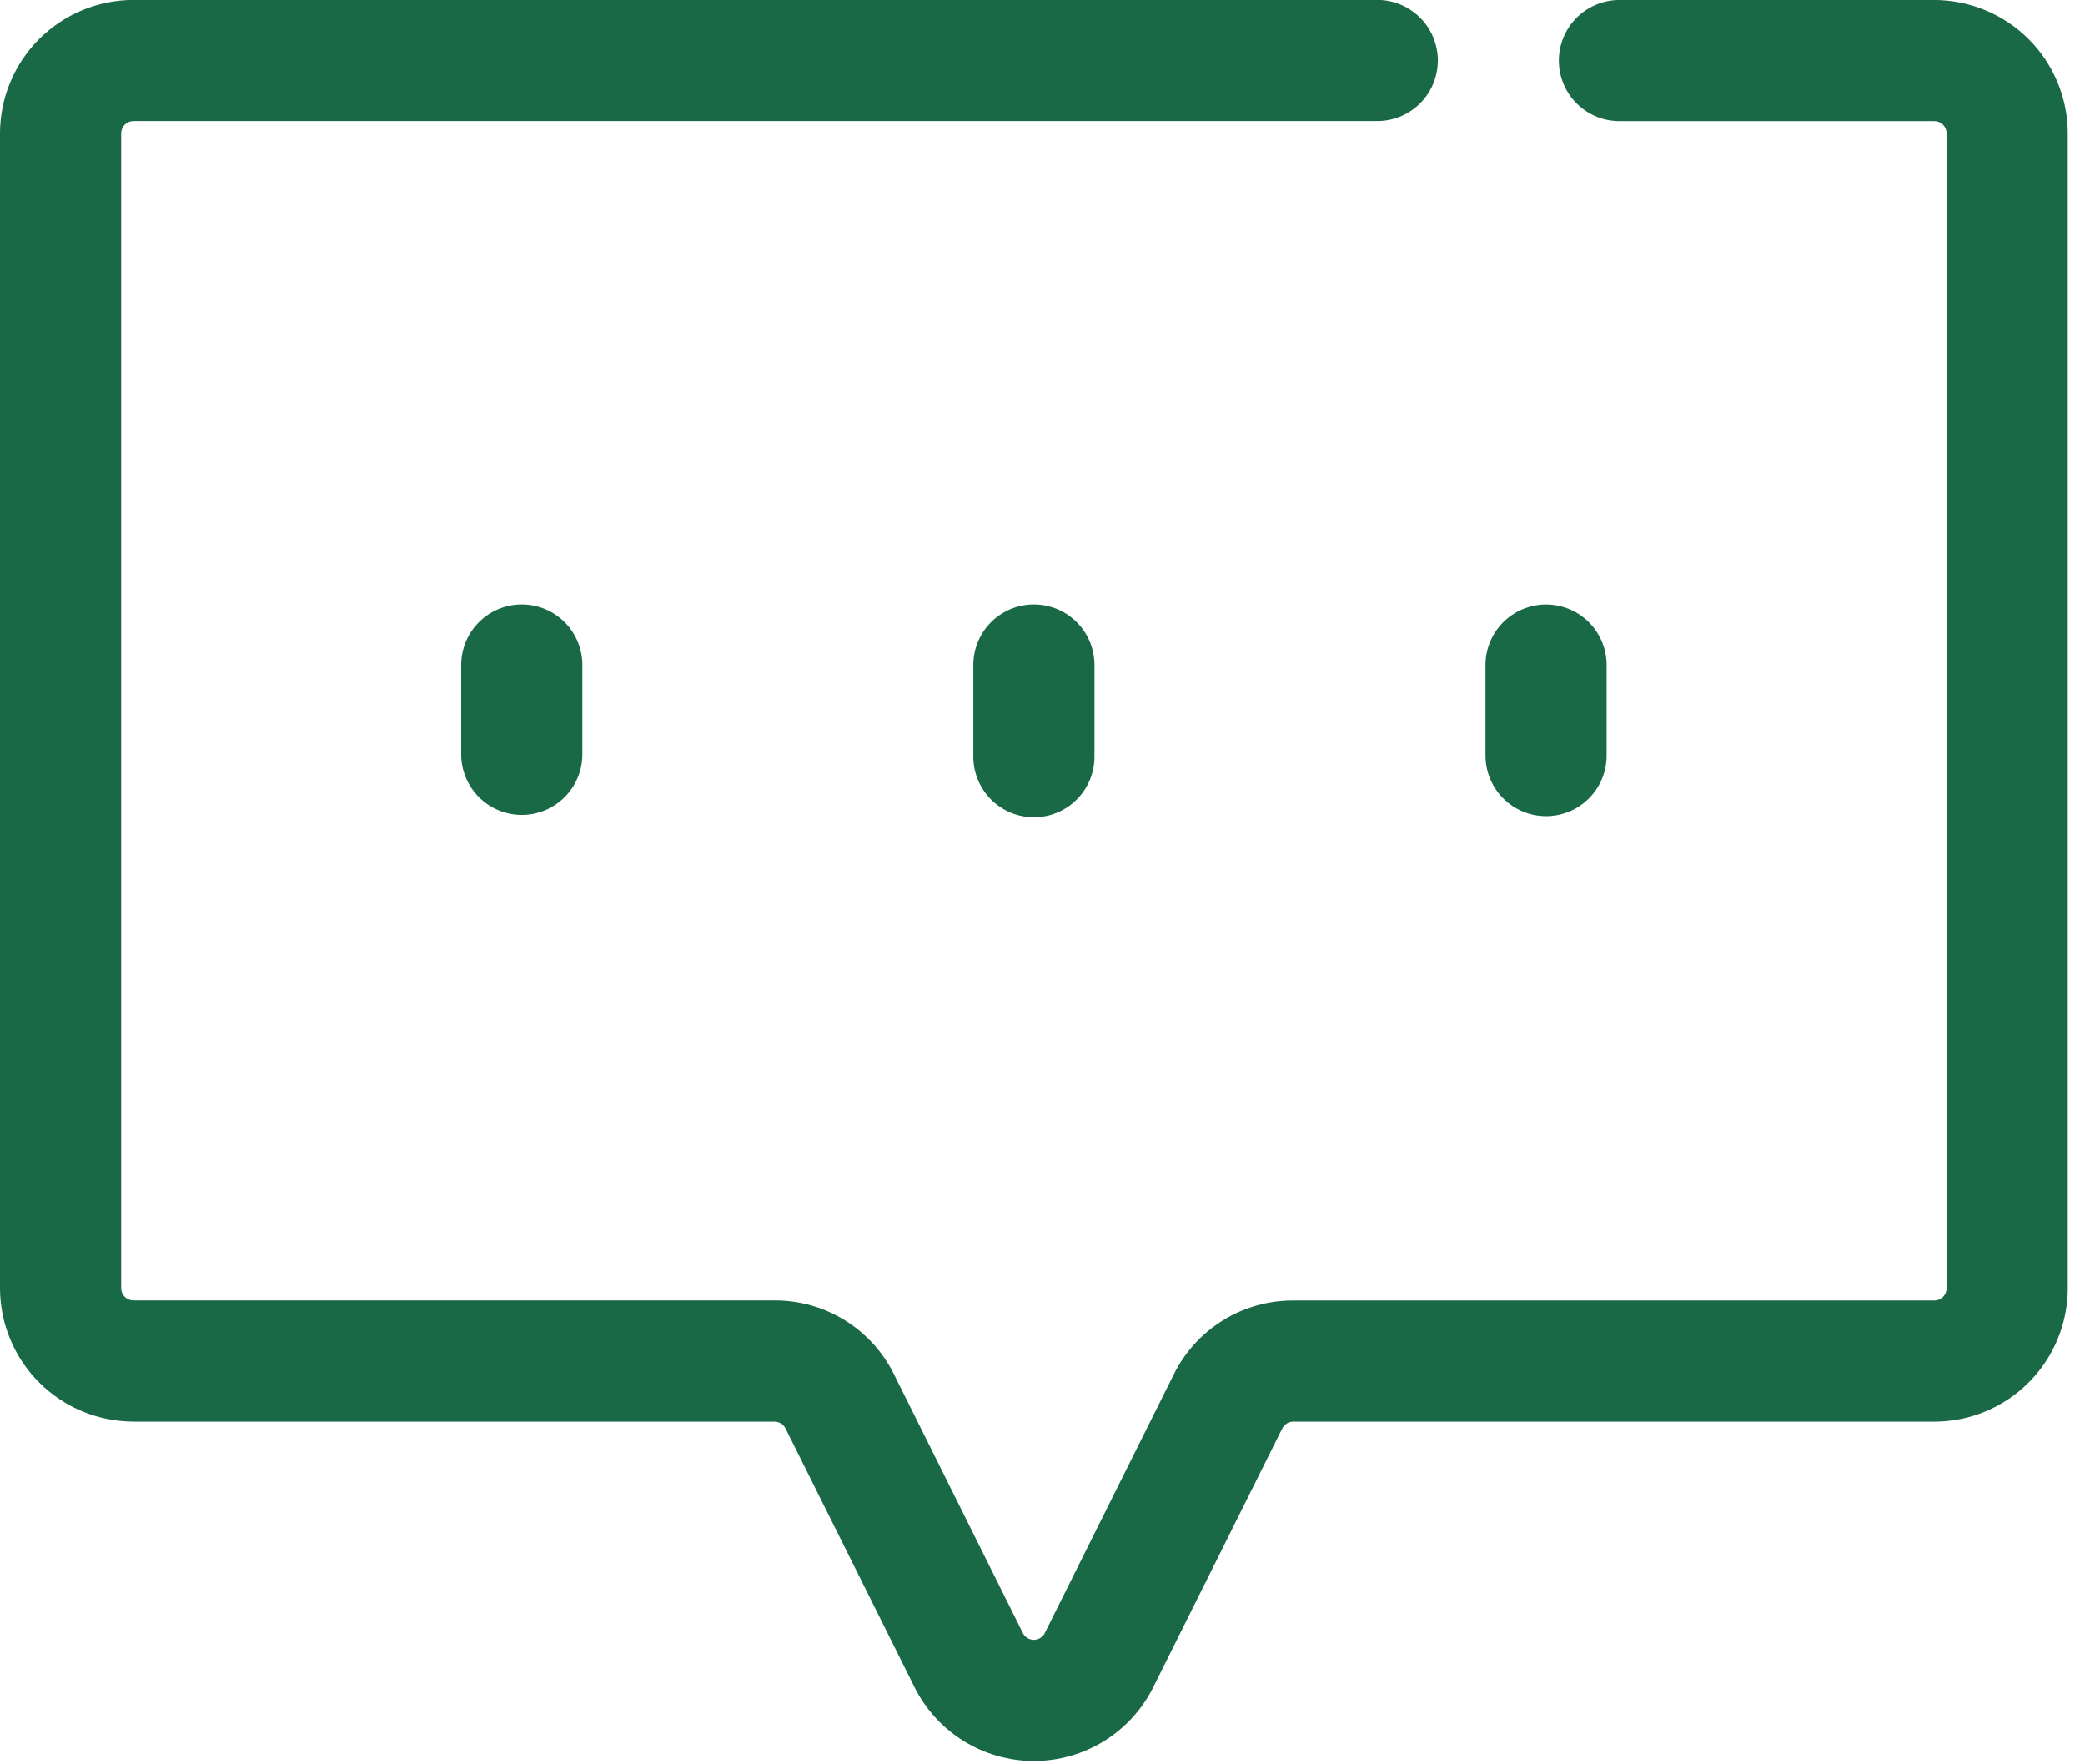 <svg width="91" height="77" viewBox="0 0 91 77" fill="none" xmlns="http://www.w3.org/2000/svg">
<g clip-path="url(#clip0)">
<path d="M20.129 29.071V32.971C20.143 33.663 20.427 34.322 20.922 34.807C21.416 35.292 22.081 35.564 22.773 35.564C23.465 35.564 24.13 35.292 24.624 34.807C25.119 34.322 25.403 33.663 25.416 32.971V29.071C25.423 28.72 25.36 28.37 25.23 28.044C25.1 27.717 24.907 27.419 24.661 27.168C24.414 26.917 24.121 26.718 23.797 26.582C23.473 26.446 23.124 26.376 22.773 26.376C22.421 26.376 22.073 26.446 21.749 26.582C21.425 26.718 21.131 26.917 20.885 27.168C20.639 27.419 20.445 27.717 20.316 28.044C20.186 28.37 20.123 28.72 20.129 29.071V29.071Z" fill="#196846"/>
<path d="M42.481 29.071V32.971C42.474 33.322 42.537 33.672 42.667 33.998C42.797 34.325 42.991 34.623 43.237 34.874C43.483 35.125 43.777 35.324 44.101 35.46C44.425 35.596 44.773 35.666 45.124 35.666C45.476 35.666 45.824 35.596 46.148 35.46C46.472 35.324 46.766 35.125 47.012 34.874C47.258 34.623 47.452 34.325 47.582 33.998C47.712 33.672 47.775 33.322 47.768 32.971V29.071C47.775 28.72 47.712 28.37 47.582 28.044C47.452 27.717 47.258 27.419 47.012 27.168C46.766 26.917 46.472 26.718 46.148 26.582C45.824 26.446 45.476 26.376 45.124 26.376C44.773 26.376 44.425 26.446 44.101 26.582C43.777 26.718 43.483 26.917 43.237 27.168C42.991 27.419 42.797 27.717 42.667 28.044C42.537 28.37 42.474 28.72 42.481 29.071V29.071Z" fill="#196846"/>
<path d="M67.478 35.618C67.825 35.618 68.169 35.55 68.49 35.417C68.81 35.284 69.102 35.089 69.347 34.844C69.593 34.598 69.788 34.307 69.921 33.986C70.053 33.665 70.122 33.321 70.121 32.974V29.074C70.128 28.723 70.065 28.373 69.935 28.047C69.805 27.72 69.612 27.422 69.366 27.171C69.12 26.92 68.826 26.721 68.502 26.585C68.177 26.449 67.829 26.378 67.478 26.378C67.126 26.378 66.778 26.449 66.454 26.585C66.13 26.721 65.837 26.92 65.59 27.171C65.344 27.422 65.15 27.72 65.021 28.047C64.891 28.373 64.828 28.723 64.835 29.074V32.974C64.835 33.675 65.113 34.347 65.609 34.843C66.104 35.339 66.776 35.618 67.478 35.618V35.618Z" fill="#196846"/>
<path d="M5.824 62.046H33.807C33.907 62.046 34.005 62.074 34.09 62.127C34.174 62.18 34.242 62.256 34.286 62.346L39.913 73.632C40.396 74.601 41.139 75.416 42.06 75.986C42.981 76.555 44.042 76.857 45.124 76.857C46.207 76.857 47.268 76.555 48.189 75.986C49.109 75.416 49.853 74.601 50.336 73.632L55.963 62.346C56.007 62.256 56.075 62.18 56.16 62.127C56.244 62.074 56.342 62.046 56.442 62.046H84.425C85.969 62.044 87.45 61.43 88.541 60.338C89.633 59.246 90.247 57.766 90.249 56.222V5.822C90.247 4.278 89.633 2.798 88.541 1.706C87.449 0.615 85.969 0.001 84.425 -0.001H70.63C69.938 0.012 69.278 0.297 68.794 0.791C68.309 1.285 68.037 1.95 68.037 2.642C68.037 3.335 68.309 4 68.794 4.494C69.278 4.988 69.938 5.273 70.63 5.286H84.425C84.567 5.286 84.703 5.343 84.804 5.443C84.904 5.544 84.961 5.68 84.961 5.822V56.222C84.961 56.364 84.904 56.5 84.804 56.601C84.703 56.701 84.567 56.758 84.425 56.758H56.441C55.358 56.754 54.295 57.055 53.374 57.625C52.453 58.195 51.71 59.012 51.23 59.983L45.601 71.27C45.557 71.359 45.488 71.435 45.404 71.487C45.319 71.54 45.221 71.568 45.121 71.568C45.022 71.568 44.924 71.54 44.839 71.487C44.755 71.435 44.686 71.359 44.642 71.27L39.018 59.979C38.538 59.008 37.795 58.191 36.874 57.621C35.953 57.051 34.89 56.751 33.807 56.755H5.824C5.682 56.755 5.546 56.698 5.445 56.598C5.345 56.497 5.288 56.361 5.288 56.219V5.819C5.288 5.677 5.345 5.541 5.445 5.44C5.546 5.34 5.682 5.283 5.824 5.283H60.06C60.411 5.29 60.761 5.226 61.087 5.097C61.414 4.967 61.712 4.773 61.963 4.527C62.214 4.281 62.413 3.987 62.549 3.663C62.685 3.339 62.755 2.991 62.755 2.639C62.755 2.288 62.685 1.94 62.549 1.616C62.413 1.292 62.214 0.998 61.963 0.752C61.712 0.506 61.414 0.312 61.087 0.182C60.761 0.052 60.411 -0.011 60.06 -0.004H5.824C4.28 -0.002 2.8 0.612 1.708 1.703C0.616 2.795 0.002 4.275 0 5.819V56.219C0.002 57.763 0.616 59.244 1.708 60.335C2.799 61.427 4.28 62.041 5.824 62.043V62.046Z" fill="#196846"/>
</g>
<defs>
<clipPath id="clip0">
<rect width="90.248" height="76.854" fill="white"/>
</clipPath>
</defs>
</svg>
